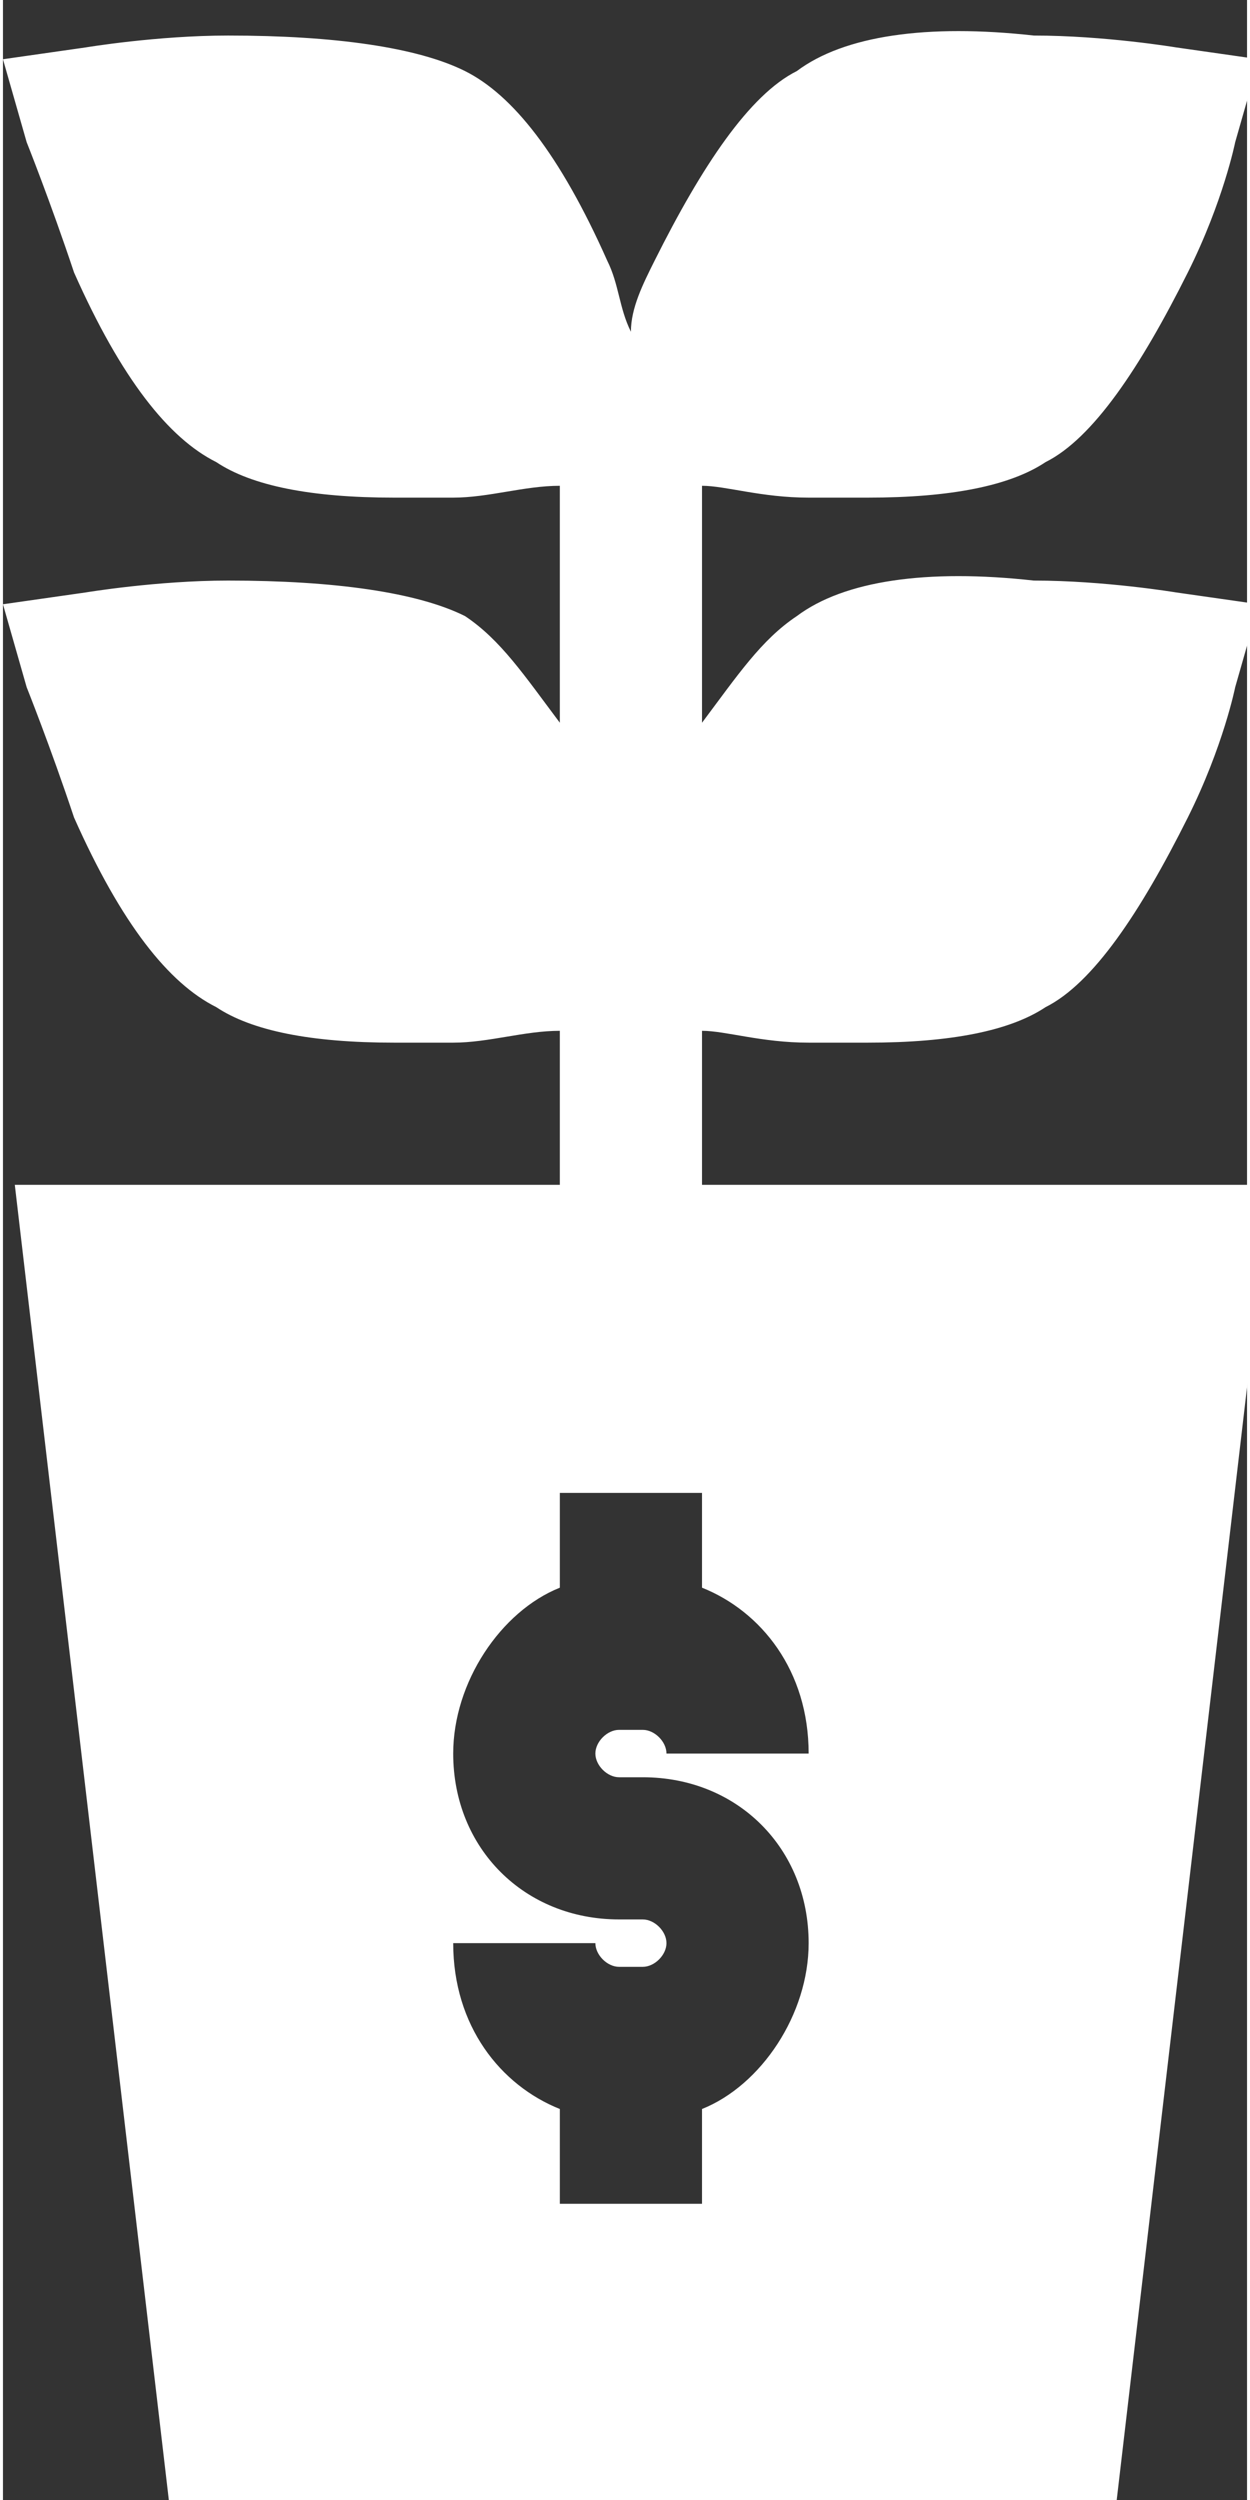 <?xml version="1.0" encoding="UTF-8"?>
<!DOCTYPE svg PUBLIC "-//W3C//DTD SVG 1.0//EN" "http://www.w3.org/TR/2001/REC-SVG-20010904/DTD/svg10.dtd">
<!-- Creator: CorelDRAW 2019 (64-Bit) -->
<svg xmlns="http://www.w3.org/2000/svg" xml:space="preserve" width="0.08in" height="0.16in" version="1.0" style="shape-rendering:geometricPrecision; text-rendering:geometricPrecision; image-rendering:optimizeQuality; fill-rule:evenodd; clip-rule:evenodd"
viewBox="0 0 105 211"
 xmlns:xlink="http://www.w3.org/1999/xlink">
 <rect x="0" y="0" width="105" height="211" fill="#333333" stroke="none"/>
 <defs>
  <style type="text/css">
   <![CDATA[
    .fil0 {fill:white;fill-rule:nonzero}
   ]]>
  </style>
 </defs>
 <g id="Layer_x0020_1">
  <path class="fil0" d="M59 100l0 -13c2,0 5,1 9,1 2,0 3,0 5,0 7,0 12,-1 15,-3 4,-2 8,-8 12,-16 3,-6 4,-11 4,-11l2 -7 -7 -1c0,0 -6,-1 -12,-1 -9,-1 -16,0 -20,3 -3,2 -5,5 -8,9l0 -20c2,0 5,1 9,1 2,0 3,0 5,0 7,0 12,-1 15,-3 4,-2 8,-8 12,-16 3,-6 4,-11 4,-11l2 -7 -7 -1c0,0 -6,-1 -12,-1 -9,-1 -16,0 -20,3 -4,2 -8,8 -12,16 -1,2 -2,4 -2,6 -1,-2 -1,-4 -2,-6 -4,-9 -8,-14 -12,-16 -4,-2 -11,-3 -20,-3 -6,0 -12,1 -12,1l-7 1 2 7c0,0 2,5 4,11 4,9 8,14 12,16 3,2 8,3 15,3 2,0 3,0 5,0 3,0 6,-1 9,-1l0 20c-3,-4 -5,-7 -8,-9 -4,-2 -11,-3 -20,-3 -6,0 -12,1 -12,1l-7 1 2 7c0,0 2,5 4,11 4,9 8,14 12,16 3,2 8,3 15,3 2,0 3,0 5,0 3,0 6,-1 9,-1l0 13 -46 0 13 111 80 0 13 -111 -46 0zm-7 50l2 0c8,0 14,6 14,14 0,6 -4,12 -9,14l0 8 -12 0 0 -8c-5,-2 -9,-7 -9,-14l12 0c0,1 1,2 2,2l2 0c1,0 2,-1 2,-2 0,-1 -1,-2 -2,-2l-2 0c-8,0 -14,-6 -14,-14 0,-6 4,-12 9,-14l0 -8 12 0 0 8c5,2 9,7 9,14l-12 0c0,-1 -1,-2 -2,-2l-2 0c-1,0 -2,1 -2,2 0,1 1,2 2,2z"/>
 </g>
</svg>
